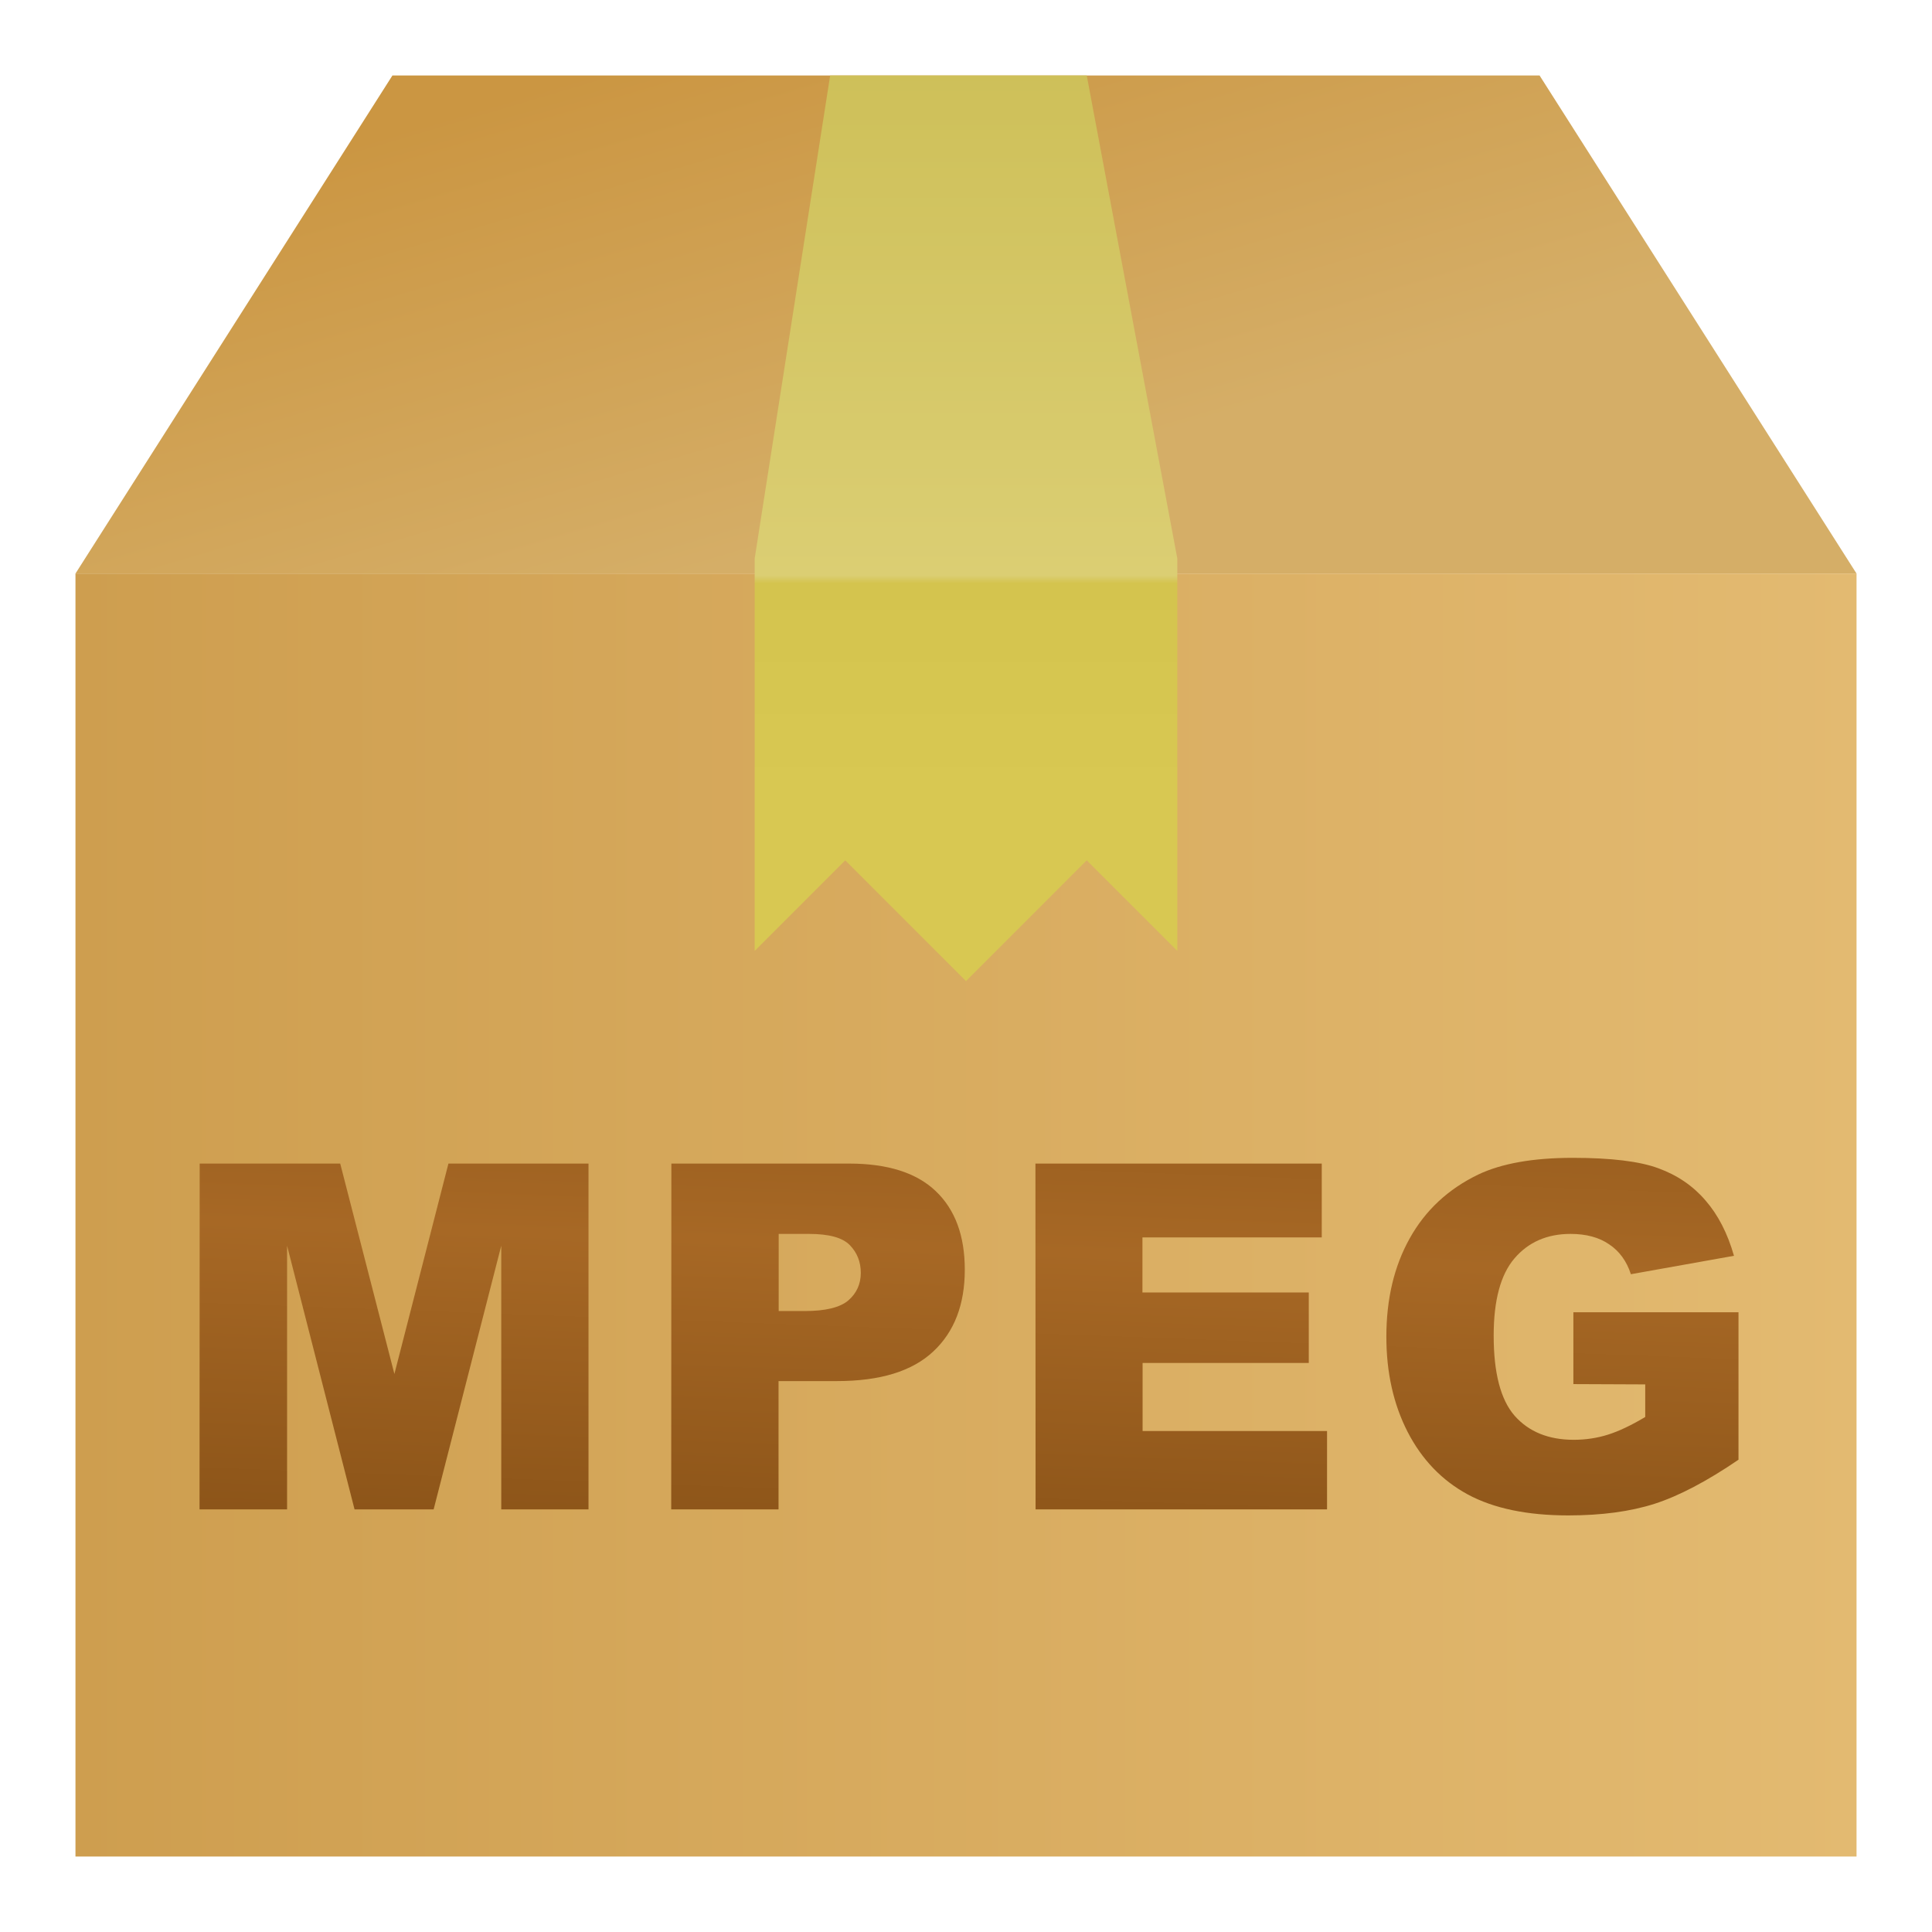 <svg viewBox="0 0 128 128" xmlns="http://www.w3.org/2000/svg"><linearGradient id="a" x1="5" x2="123" y1="80.5" y2="80.5" gradientUnits="userSpaceOnUse"><stop stop-color="#ce9e4f" offset="0"/><stop stop-color="#e3ba71" offset="1"/></linearGradient><linearGradient id="b" gradientUnits="userSpaceOnUse" x1="34.25" x2="43.87" y1="6.19" y2="38.7"><stop offset="0" stop-color="#cb9642"/><stop offset="1" stop-color="#d5ae67"/></linearGradient><linearGradient id="c" x1="64" x2="64" y1="4.74" y2="52.5" gradientUnits="userSpaceOnUse"><stop stop-color="#cec059" offset="0"/><stop stop-color="#dbce73" offset=".699"/><stop stop-color="#d4c44e" offset=".71"/><stop stop-color="#d8c852" offset="1"/></linearGradient><linearGradient id="d" gradientUnits="userSpaceOnUse" spreadMethod="reflect" x1="26.77" x2="27.57" y1="103.16" y2="81.38"><stop offset="0" stop-color="#895217"/><stop offset="1" stop-color="#a76825"/></linearGradient><path d="m26 5-21 33h118l-21-33z" fill="url(#b)"/><path d="m5 123h118v-85h-118z" fill="url(#a)"/><path d="m50 37v26l6-6 8 8 8-8 6 6v-26l-6-32h-17z" fill="url(#c)"/><g fill="url(#d)"><path d="m13.23 77.09h9.31l3.59 13.94 3.58-13.94h9.28v22.91h-5.78v-17.47l-4.48 17.47h-5.24l-4.47-17.47v17.47h-5.8z"/><path d="m44.48 77.09h11.77q3.84 0 5.75 1.83 1.92 1.83 1.92 5.2 0 3.47-2.09 5.42-2.09 1.96-6.37 1.96h-3.88v8.5h-7.11zm7.11 9.77h1.73q2.05 0 2.88-.7.83-.72.83-1.83 0-1.08-.72-1.83-.72-.75-2.7-.75h-2.02z"/><path d="m68.6 77.09h18.97v4.89h-11.88v3.65h11.02v4.67h-11.01v4.51h12.22v5.19h-19.31z"/><path d="m104.24 91.7v-4.76h10.94v9.77q-3.14 2.14-5.56 2.92-2.41.77-5.72.77-4.08 0-6.66-1.39-2.56-1.39-3.98-4.14-1.41-2.75-1.41-6.31 0-3.75 1.55-6.52 1.55-2.78 4.53-4.22 2.33-1.11 6.27-1.11 3.8 0 5.67.69 1.89.69 3.13 2.14 1.25 1.44 1.88 3.66l-6.83 1.22q-.42-1.3-1.44-1.98-1-.69-2.56-.69-2.33 0-3.72 1.63-1.37 1.61-1.37 5.11 0 3.72 1.39 5.31 1.41 1.59 3.91 1.59 1.19 0 2.27-.34 1.08-.34 2.47-1.17v-2.16z"/></g></svg>